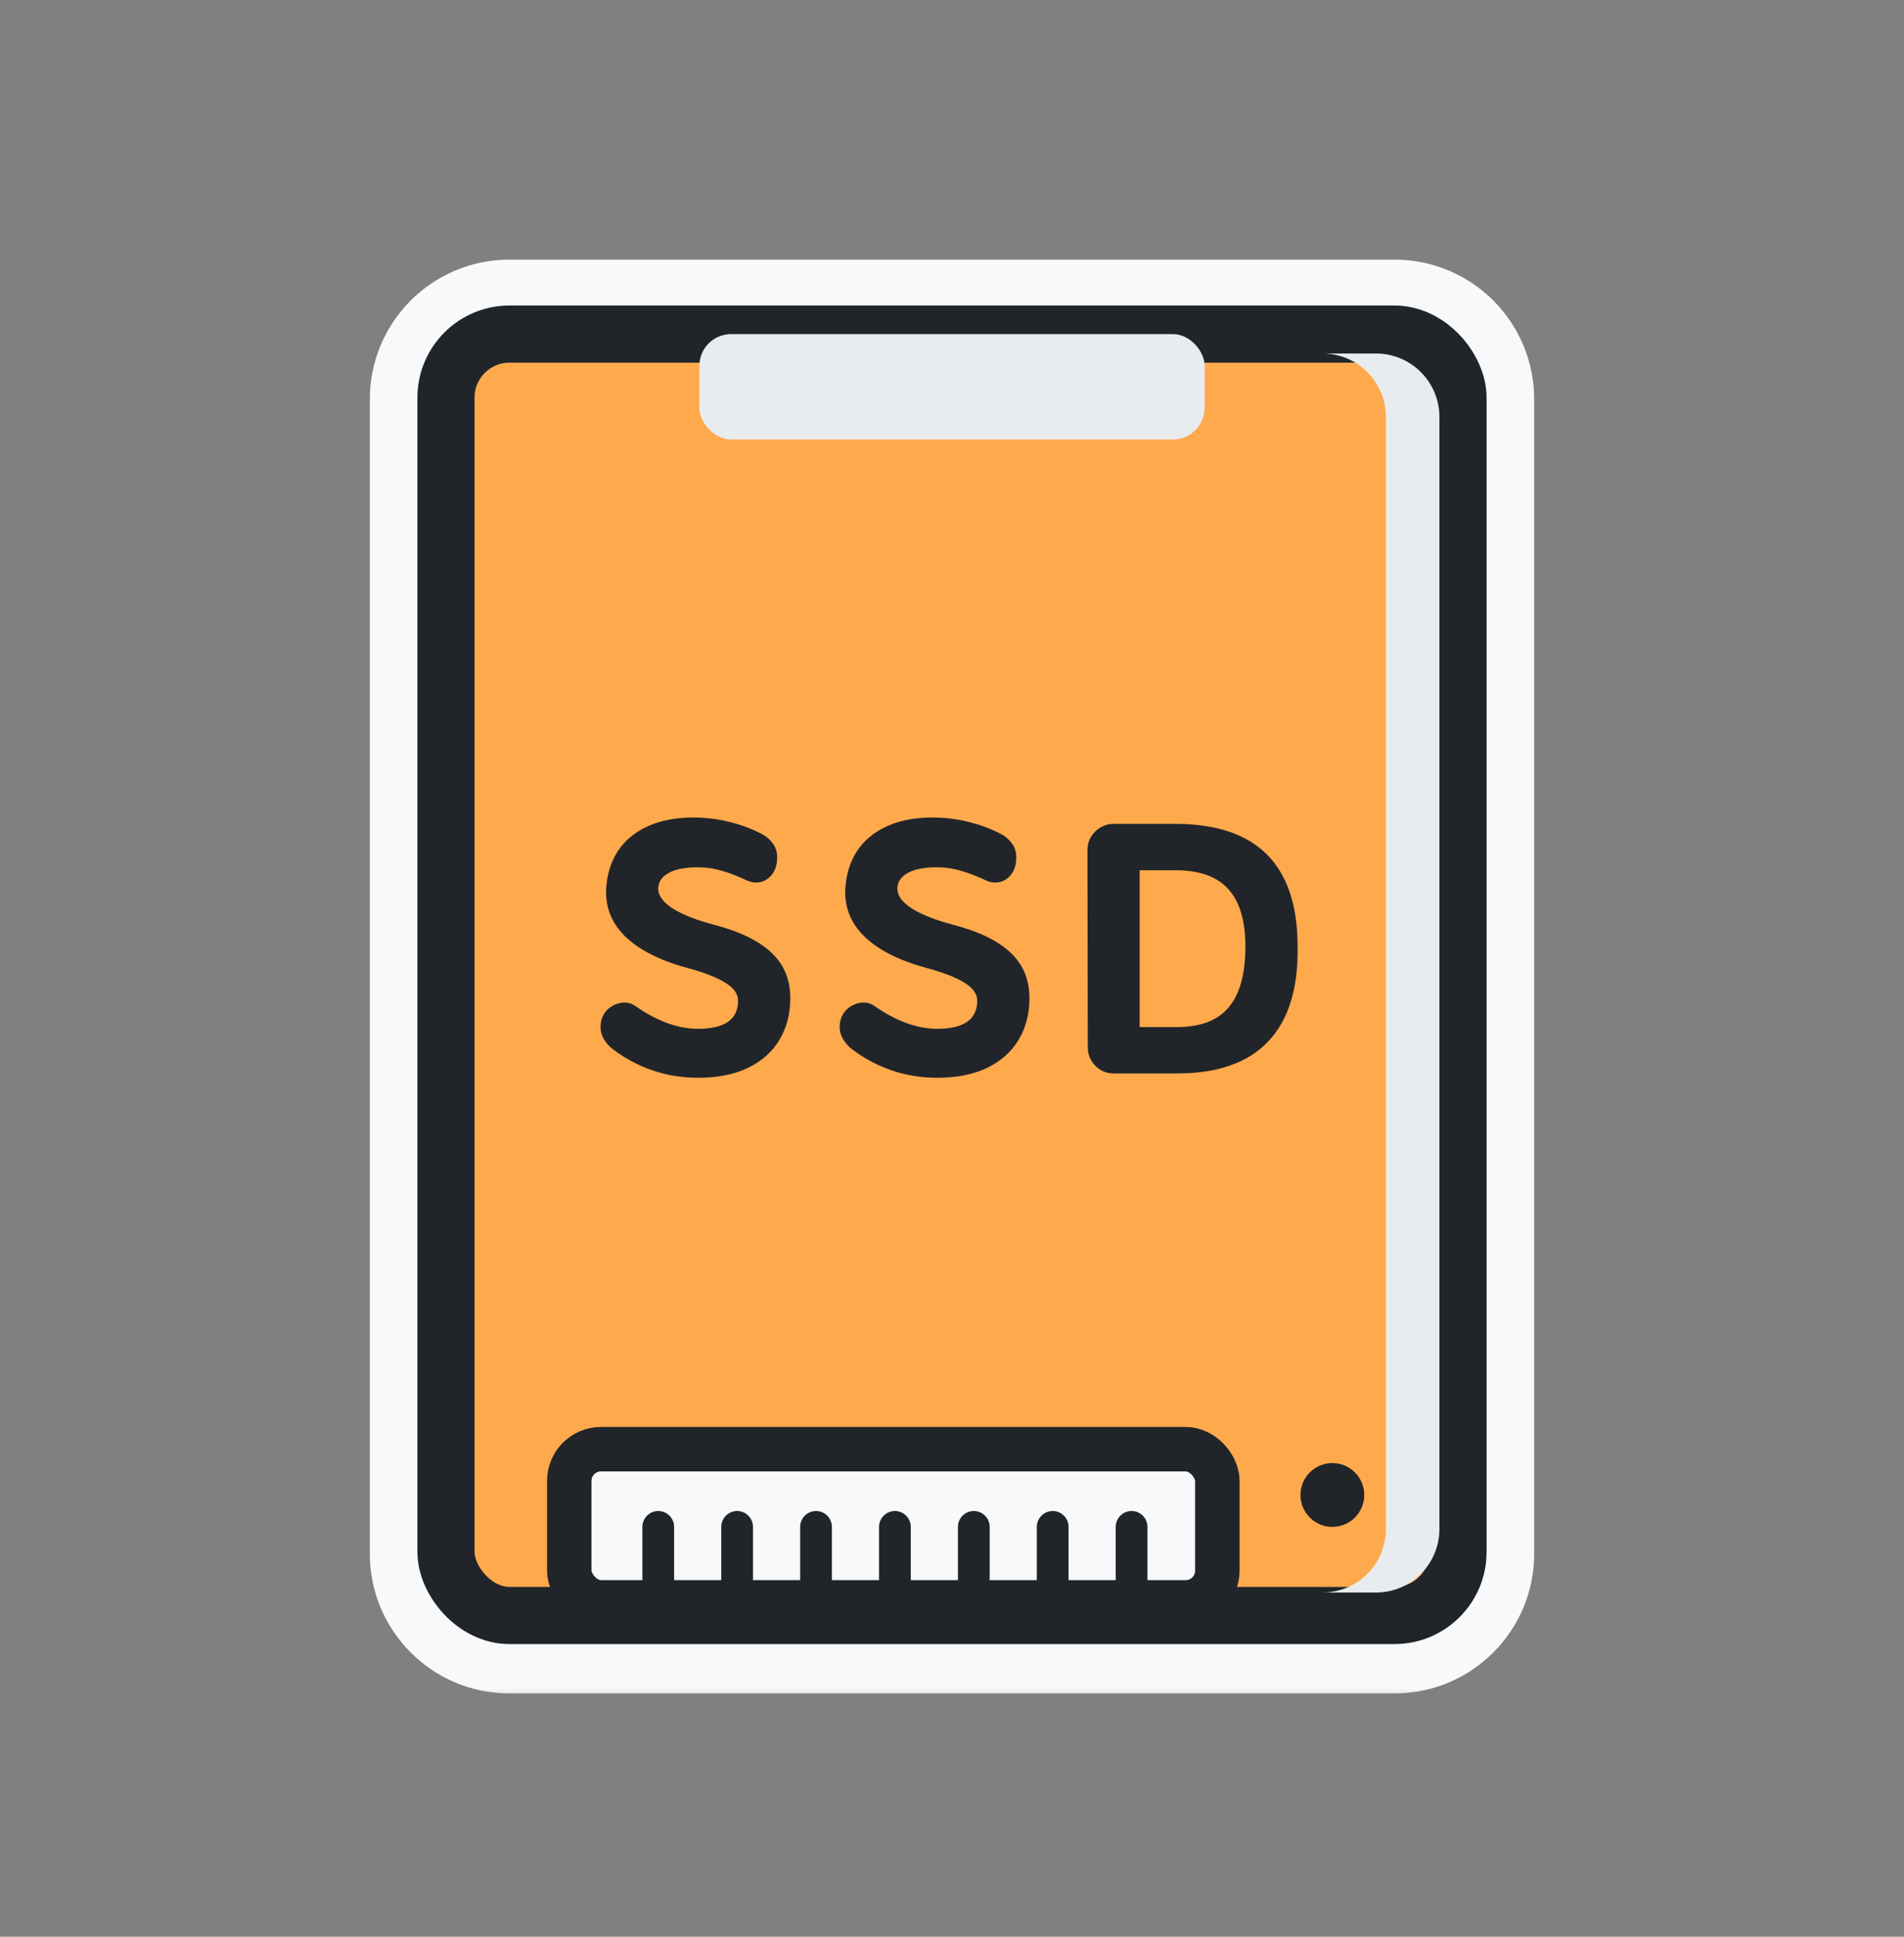 <svg width="60" height="61" viewBox="0 0 60 61" fill="none" xmlns="http://www.w3.org/2000/svg">
<rect x="0" y="0" width="60" height="61" fill="#808080" stroke="none"/>
<mask id="path-1-outside-1_50_2110" maskUnits="userSpaceOnUse" x="11.154" y="7.677" width="38" height="46" fill="black">
<rect fill="white" x="11.154" y="7.677" width="38" height="46"/>
<path fill-rule="evenodd" clip-rule="evenodd" d="M13.154 12.576C13.154 10.975 14.452 9.677 16.054 9.677H43.946C45.548 9.677 46.846 10.975 46.846 12.576V48.936C46.846 50.537 45.548 51.836 43.946 51.836H16.054C14.452 51.836 13.154 50.537 13.154 48.936V12.576ZM16.054 11.476C15.446 11.476 14.954 11.969 14.954 12.576V48.936C14.954 49.543 15.446 50.036 16.054 50.036H43.946C44.554 50.036 45.046 49.543 45.046 48.936V12.576C45.046 11.969 44.554 11.476 43.946 11.476H16.054Z"/>
</mask>
<path fill-rule="evenodd" clip-rule="evenodd" d="M13.154 12.576C13.154 10.975 14.452 9.677 16.054 9.677H43.946C45.548 9.677 46.846 10.975 46.846 12.576V48.936C46.846 50.537 45.548 51.836 43.946 51.836H16.054C14.452 51.836 13.154 50.537 13.154 48.936V12.576ZM16.054 11.476C15.446 11.476 14.954 11.969 14.954 12.576V48.936C14.954 49.543 15.446 50.036 16.054 50.036H43.946C44.554 50.036 45.046 49.543 45.046 48.936V12.576C45.046 11.969 44.554 11.476 43.946 11.476H16.054Z" fill="#F8F9FA"/>
<path d="M16.054 8.177C13.624 8.177 11.654 10.146 11.654 12.576H14.654C14.654 11.803 15.281 11.177 16.054 11.177V8.177ZM43.946 8.177H16.054V11.177H43.946V8.177ZM48.346 12.576C48.346 10.146 46.376 8.177 43.946 8.177V11.177C44.719 11.177 45.346 11.803 45.346 12.576H48.346ZM48.346 48.936V12.576H45.346V48.936H48.346ZM43.946 53.336C46.376 53.336 48.346 51.366 48.346 48.936H45.346C45.346 49.709 44.719 50.336 43.946 50.336V53.336ZM16.054 53.336H43.946V50.336H16.054V53.336ZM11.654 48.936C11.654 51.366 13.624 53.336 16.054 53.336V50.336C15.281 50.336 14.654 49.709 14.654 48.936H11.654ZM11.654 12.576V48.936H14.654V12.576H11.654ZM16.454 12.576C16.454 12.797 16.275 12.976 16.054 12.976V9.977C14.618 9.977 13.454 11.141 13.454 12.576H16.454ZM16.454 48.936V12.576H13.454V48.936H16.454ZM16.054 48.536C16.275 48.536 16.454 48.715 16.454 48.936H13.454C13.454 50.372 14.618 51.536 16.054 51.536V48.536ZM43.946 48.536H16.054V51.536H43.946V48.536ZM43.546 48.936C43.546 48.715 43.725 48.536 43.946 48.536V51.536C45.382 51.536 46.546 50.372 46.546 48.936H43.546ZM43.546 12.576V48.936H46.546V12.576H43.546ZM43.946 12.976C43.725 12.976 43.546 12.797 43.546 12.576H46.546C46.546 11.141 45.382 9.977 43.946 9.977V12.976ZM16.054 12.976H43.946V9.977H16.054V12.976Z" fill="#F8F9FA" mask="url(#path-1-outside-1_50_2110)"/>
<rect x="14.054" y="10.523" width="31.892" height="40.359" rx="2" fill="#FFA94D" stroke="#212529" stroke-width="1.8" stroke-linejoin="round"/>
<g style="mix-blend-mode:multiply">
<path fill-rule="evenodd" clip-rule="evenodd" d="M41.673 50.158H43.36C44.464 50.158 45.36 49.263 45.36 48.158V13.134C45.36 12.029 44.464 11.134 43.36 11.134H41.673C42.778 11.134 43.673 12.029 43.673 13.134V48.158C43.673 49.263 42.778 50.158 41.673 50.158Z" fill="#E9ECEF"/>
</g>
<circle cx="41.986" cy="47.086" r="1.005" fill="#212529"/>
<rect x="17.939" y="45.644" width="20.423" height="4.824" rx="1" fill="#F8F9FA" stroke="#212529" stroke-width="1.4" stroke-linejoin="round"/>
<path d="M20.743 48.091V51.202" stroke="#212529" stroke-linecap="round" stroke-linejoin="round"/>
<path d="M23.229 48.091V51.202" stroke="#212529" stroke-linecap="round" stroke-linejoin="round"/>
<path d="M25.715 48.091V51.202" stroke="#212529" stroke-linecap="round" stroke-linejoin="round"/>
<path d="M28.201 48.091V51.202" stroke="#212529" stroke-linecap="round" stroke-linejoin="round"/>
<path d="M30.687 48.091V51.202" stroke="#212529" stroke-linecap="round" stroke-linejoin="round"/>
<path d="M33.173 48.091V51.202" stroke="#212529" stroke-linecap="round" stroke-linejoin="round"/>
<path d="M35.659 48.091V51.202" stroke="#212529" stroke-linecap="round" stroke-linejoin="round"/>
<path d="M21.996 33.945C21.491 33.945 21.012 33.867 20.558 33.711C20.104 33.555 19.684 33.33 19.299 33.036C19.194 32.952 19.105 32.85 19.032 32.731C18.96 32.607 18.924 32.482 18.924 32.355C18.924 32.159 18.98 31.992 19.092 31.854C19.209 31.716 19.363 31.627 19.555 31.587C19.584 31.579 19.626 31.576 19.681 31.576C19.804 31.576 19.915 31.61 20.013 31.679C20.329 31.904 20.657 32.082 20.999 32.213C21.34 32.34 21.672 32.404 21.996 32.404C22.41 32.404 22.724 32.331 22.938 32.186C23.152 32.037 23.259 31.816 23.259 31.521C23.259 31.307 23.127 31.118 22.862 30.955C22.6 30.788 22.199 30.632 21.658 30.486C20.801 30.254 20.151 29.925 19.708 29.501C19.268 29.072 19.067 28.562 19.103 27.97C19.132 27.527 19.254 27.14 19.468 26.81C19.686 26.476 19.997 26.216 20.4 26.031C20.803 25.842 21.291 25.748 21.865 25.748L22.045 25.753C22.375 25.764 22.706 25.813 23.036 25.9C23.37 25.984 23.689 26.104 23.995 26.26C24.136 26.332 24.254 26.432 24.349 26.559C24.443 26.686 24.49 26.832 24.49 26.995C24.49 27.246 24.425 27.442 24.294 27.583C24.167 27.725 24.011 27.796 23.826 27.796C23.728 27.796 23.631 27.774 23.537 27.73C22.989 27.473 22.526 27.336 22.148 27.322L21.974 27.317C21.578 27.317 21.273 27.378 21.059 27.502C20.848 27.622 20.743 27.785 20.743 27.992C20.743 28.213 20.897 28.422 21.206 28.618C21.518 28.814 21.961 28.987 22.535 29.136C23.323 29.343 23.915 29.633 24.311 30.007C24.706 30.378 24.904 30.855 24.904 31.44C24.904 31.93 24.792 32.364 24.567 32.742C24.345 33.119 24.016 33.415 23.581 33.629C23.145 33.84 22.616 33.945 21.996 33.945ZM29.532 33.945C29.027 33.945 28.548 33.867 28.094 33.711C27.64 33.555 27.22 33.33 26.835 33.036C26.73 32.952 26.641 32.85 26.569 32.731C26.496 32.607 26.46 32.482 26.46 32.355C26.46 32.159 26.516 31.992 26.628 31.854C26.745 31.716 26.899 31.627 27.091 31.587C27.12 31.579 27.162 31.576 27.217 31.576C27.34 31.576 27.451 31.61 27.549 31.679C27.865 31.904 28.194 32.082 28.535 32.213C28.876 32.34 29.209 32.404 29.532 32.404C29.946 32.404 30.26 32.331 30.474 32.186C30.688 32.037 30.795 31.816 30.795 31.521C30.795 31.307 30.663 31.118 30.398 30.955C30.136 30.788 29.735 30.632 29.194 30.486C28.337 30.254 27.687 29.925 27.244 29.501C26.805 29.072 26.603 28.562 26.639 27.97C26.668 27.527 26.79 27.14 27.004 26.81C27.222 26.476 27.533 26.216 27.936 26.031C28.339 25.842 28.827 25.748 29.401 25.748L29.581 25.753C29.911 25.764 30.242 25.813 30.572 25.9C30.906 25.984 31.226 26.104 31.531 26.26C31.672 26.332 31.79 26.432 31.885 26.559C31.979 26.686 32.026 26.832 32.026 26.995C32.026 27.246 31.961 27.442 31.83 27.583C31.703 27.725 31.547 27.796 31.362 27.796C31.264 27.796 31.168 27.774 31.073 27.73C30.525 27.473 30.062 27.336 29.684 27.322L29.51 27.317C29.114 27.317 28.809 27.378 28.595 27.502C28.384 27.622 28.279 27.785 28.279 27.992C28.279 28.213 28.433 28.422 28.742 28.618C29.054 28.814 29.497 28.987 30.071 29.136C30.859 29.343 31.451 29.633 31.847 30.007C32.242 30.378 32.44 30.855 32.44 31.44C32.44 31.93 32.328 32.364 32.103 32.742C31.881 33.119 31.552 33.415 31.117 33.629C30.681 33.84 30.153 33.945 29.532 33.945ZM40.891 29.817C40.913 31.131 40.605 32.126 39.965 32.801C39.33 33.473 38.371 33.809 37.09 33.809H35.123H35.096C34.947 33.809 34.809 33.773 34.682 33.7C34.559 33.624 34.461 33.524 34.388 33.401C34.315 33.273 34.279 33.137 34.279 32.992L34.268 26.772C34.268 26.623 34.304 26.487 34.377 26.363C34.453 26.236 34.553 26.136 34.677 26.064C34.804 25.987 34.942 25.949 35.091 25.949H35.112H37.035C39.606 25.949 40.891 27.238 40.891 29.817ZM37.09 32.349C37.827 32.349 38.37 32.142 38.718 31.728C39.07 31.311 39.246 30.674 39.246 29.817C39.246 29.003 39.067 28.399 38.707 28.003C38.351 27.607 37.794 27.409 37.035 27.409H35.913V32.349H37.09Z" fill="#212529"/>
<g style="mix-blend-mode:multiply">
<rect x="22.039" y="10.523" width="15.922" height="3.319" rx="1" fill="#E9ECEF"/>
</g>
</svg>
